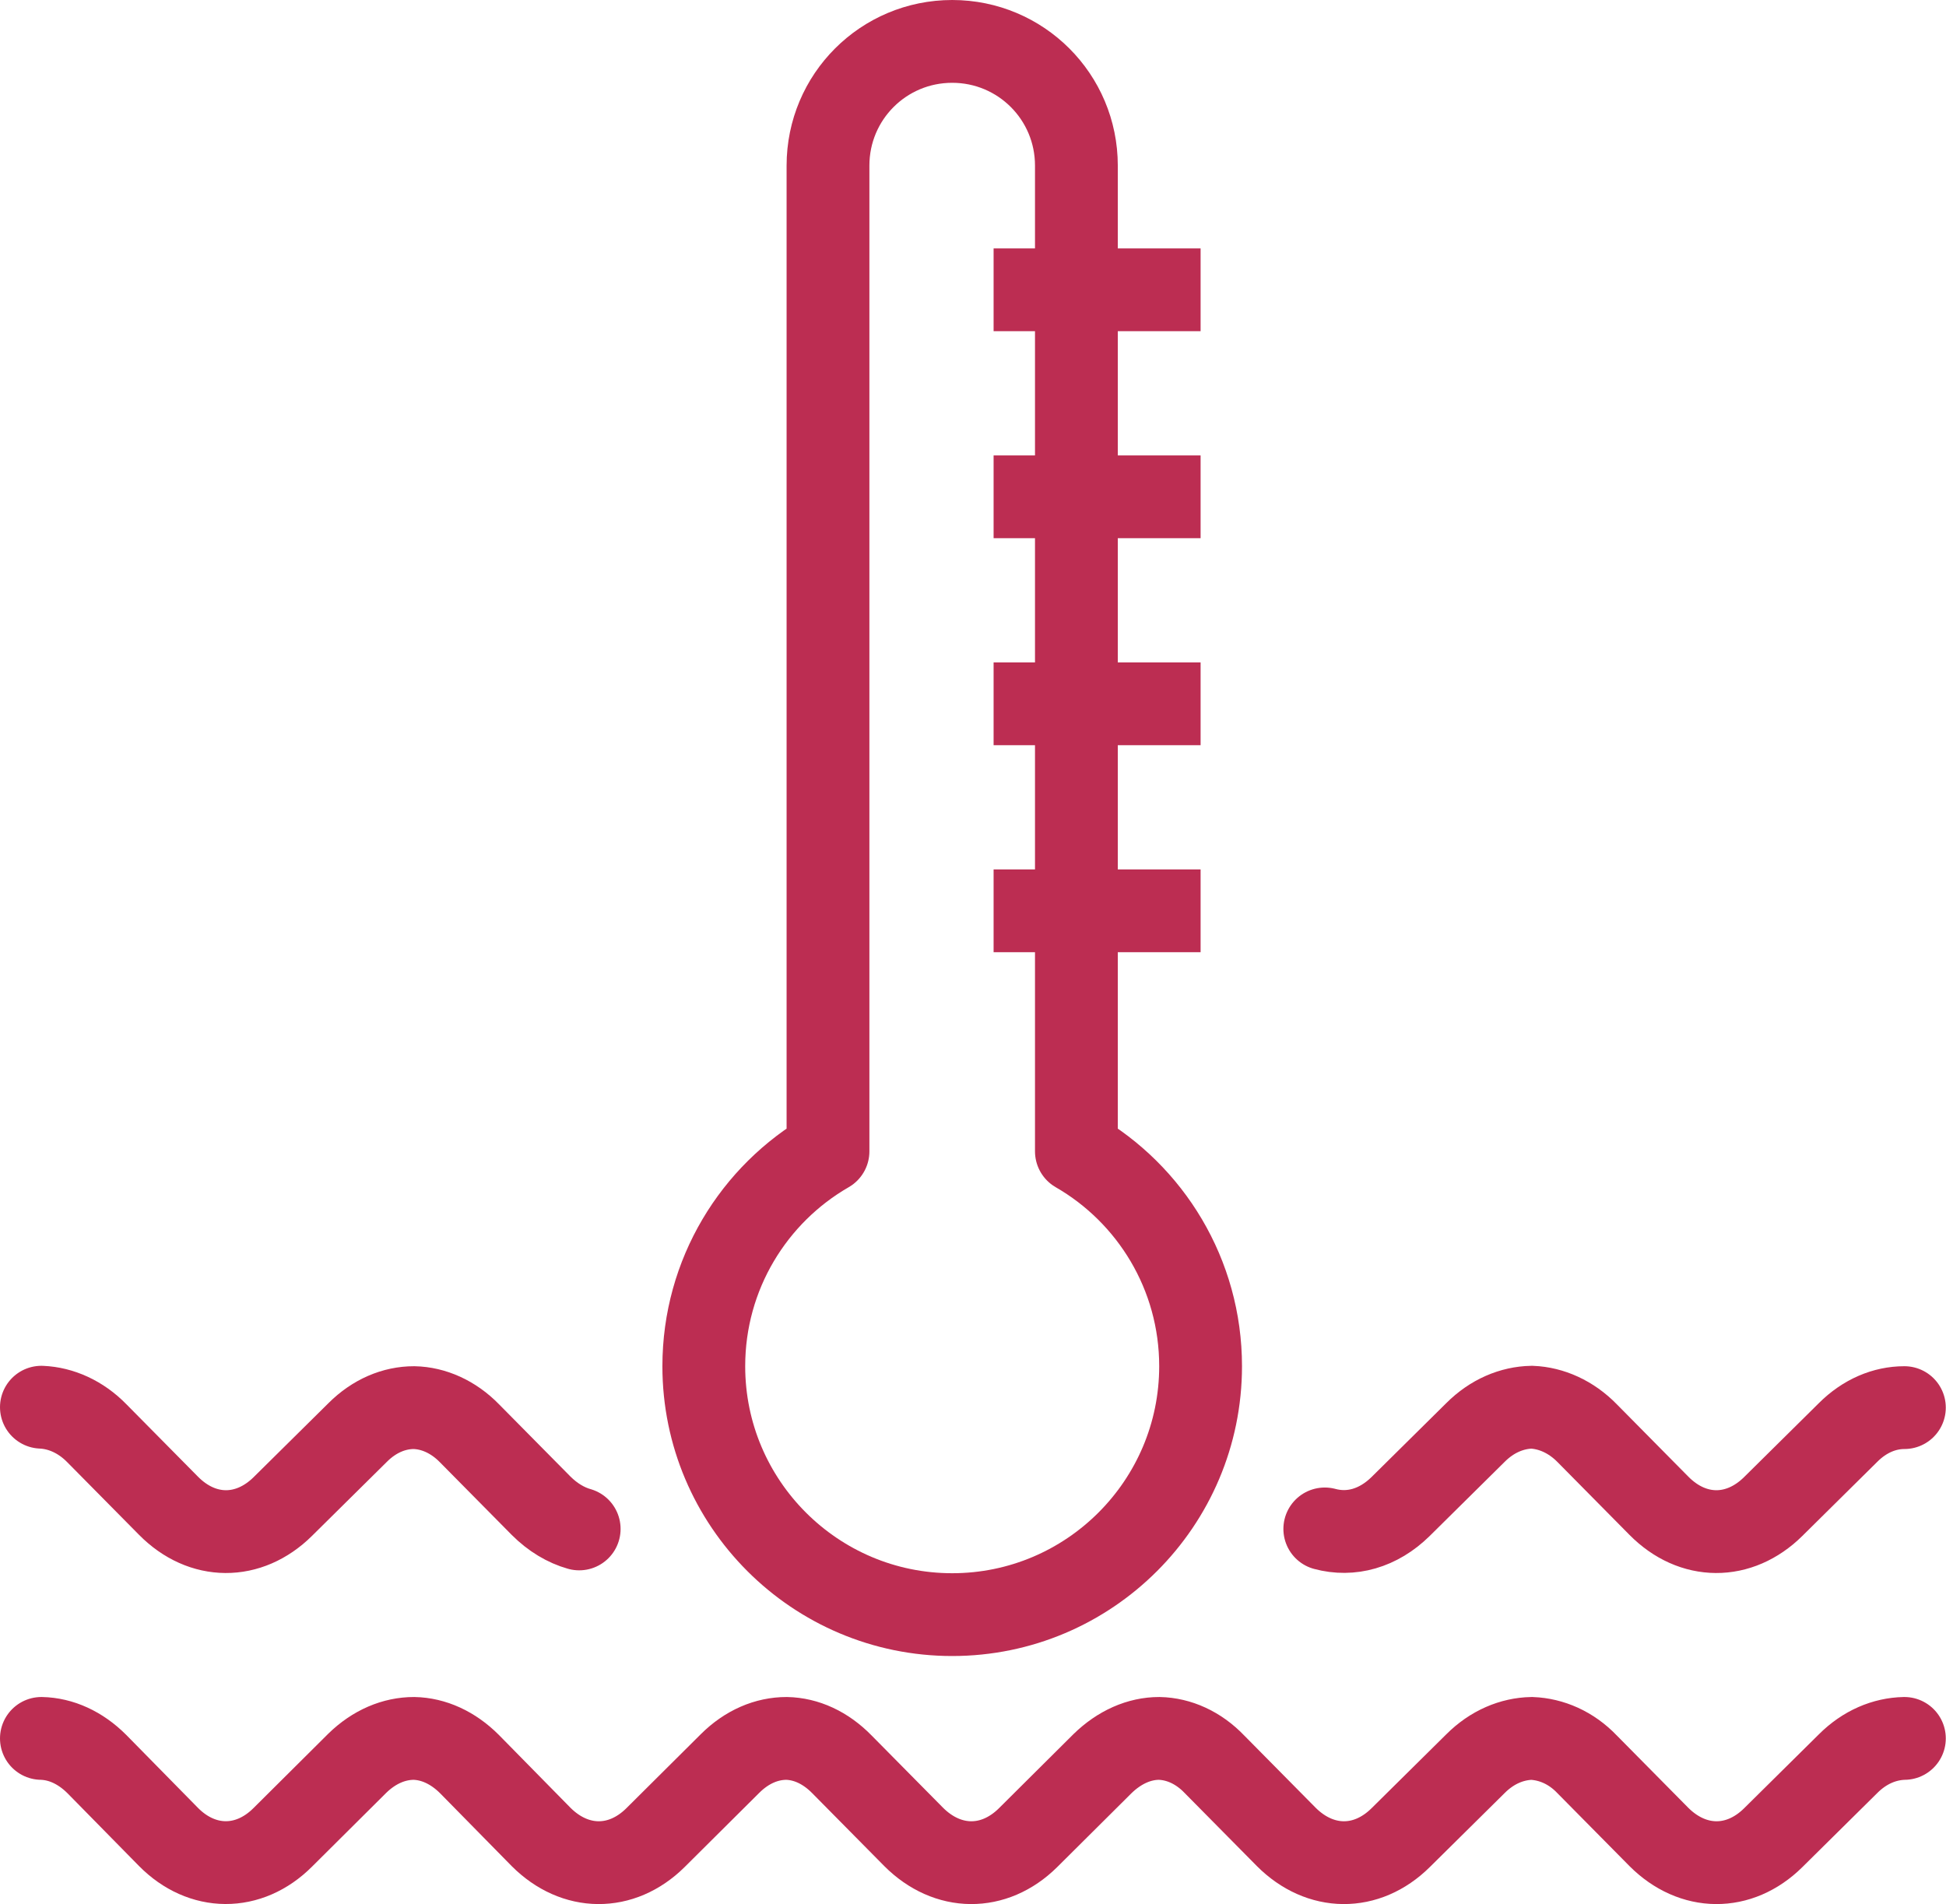 <svg width="47.005" height="45.998" viewBox="0 0 47.005 45.998" fill="none" xmlns="http://www.w3.org/2000/svg" xmlns:xlink="http://www.w3.org/1999/xlink">
	<desc>
			Created with Pixso.
	</desc>
	<defs/>
	<path id="Vector" d="M46 41.99C45.52 42 45.04 42.2 44.64 42.6L42.83 44.39C42.01 45.2 40.89 45.19 40.07 44.37L38.34 42.62C37.95 42.21 37.47 42.01 37 41.99C36.52 42 36.04 42.2 35.64 42.6L33.83 44.39C33.01 45.2 31.89 45.19 31.07 44.37L29.34 42.62C28.95 42.21 28.47 42 28 41.99C27.52 41.99 27.04 42.2 26.63 42.6L24.83 44.39C24.01 45.2 22.89 45.19 22.07 44.37L20.34 42.62C19.94 42.21 19.47 42 19 41.99C18.52 41.99 18.04 42.19 17.63 42.6L15.83 44.39C15.01 45.2 13.89 45.19 13.07 44.37L11.34 42.61C10.94 42.21 10.47 42 10 41.99C9.52 41.99 9.04 42.19 8.63 42.59L6.83 44.38C6.01 45.2 4.88 45.19 4.07 44.37L2.34 42.61C1.94 42.21 1.47 42 1 41.99" stroke="#BC2D52" stroke-opacity="1" stroke-width="2" stroke-linecap="round"/>
	<path id="Vector" d="M13.99 36.93C13.67 36.84 13.35 36.65 13.07 36.37L11.34 34.62C10.95 34.22 10.47 34.01 10 34C9.52 34 9.04 34.2 8.64 34.6L6.83 36.39C6.01 37.2 4.89 37.2 4.07 36.37L2.34 34.62C1.95 34.22 1.47 34.01 1 33.99" stroke="#BC2D52" stroke-opacity="1" stroke-width="2" stroke-linecap="round"/>
	<path id="Vector" d="M46 34C45.52 34 45.04 34.2 44.64 34.6L42.83 36.39C42.01 37.2 40.89 37.2 40.07 36.37L38.34 34.62C37.95 34.22 37.47 34.01 37 33.99C36.52 34 36.04 34.2 35.64 34.6L33.83 36.39C33.29 36.92 32.63 37.1 32 36.93" stroke="#BC2D52" stroke-opacity="1" stroke-width="2" stroke-linecap="round"/>
	<path id="Vector" d="M26 4C26 2.34 24.66 1 23 1C21.34 1 20 2.34 20 4L20 27.81C18.21 28.84 17 30.78 17 33C17 36.31 19.69 39 23 39C26.31 39 29 36.31 29 33C29 30.78 27.79 28.84 26 27.81L26 4Z" stroke="#BC2D52" stroke-opacity="1" stroke-width="2" stroke-linejoin="round"/>
	<path id="Vector" d="M24 7L29 7" stroke="#BC2D52" stroke-opacity="1" stroke-width="2" stroke-linejoin="round"/>
	<path id="Vector" d="M24 12L29 12" stroke="#BC2D52" stroke-opacity="1" stroke-width="2" stroke-linejoin="round"/>
	<path id="Vector" d="M24 17L29 17" stroke="#BC2D52" stroke-opacity="1" stroke-width="2" stroke-linejoin="round"/>
	<path id="Vector" d="M24 22L29 22" stroke="#BC2D52" stroke-opacity="1" stroke-width="2" stroke-linejoin="round"/>
</svg>
